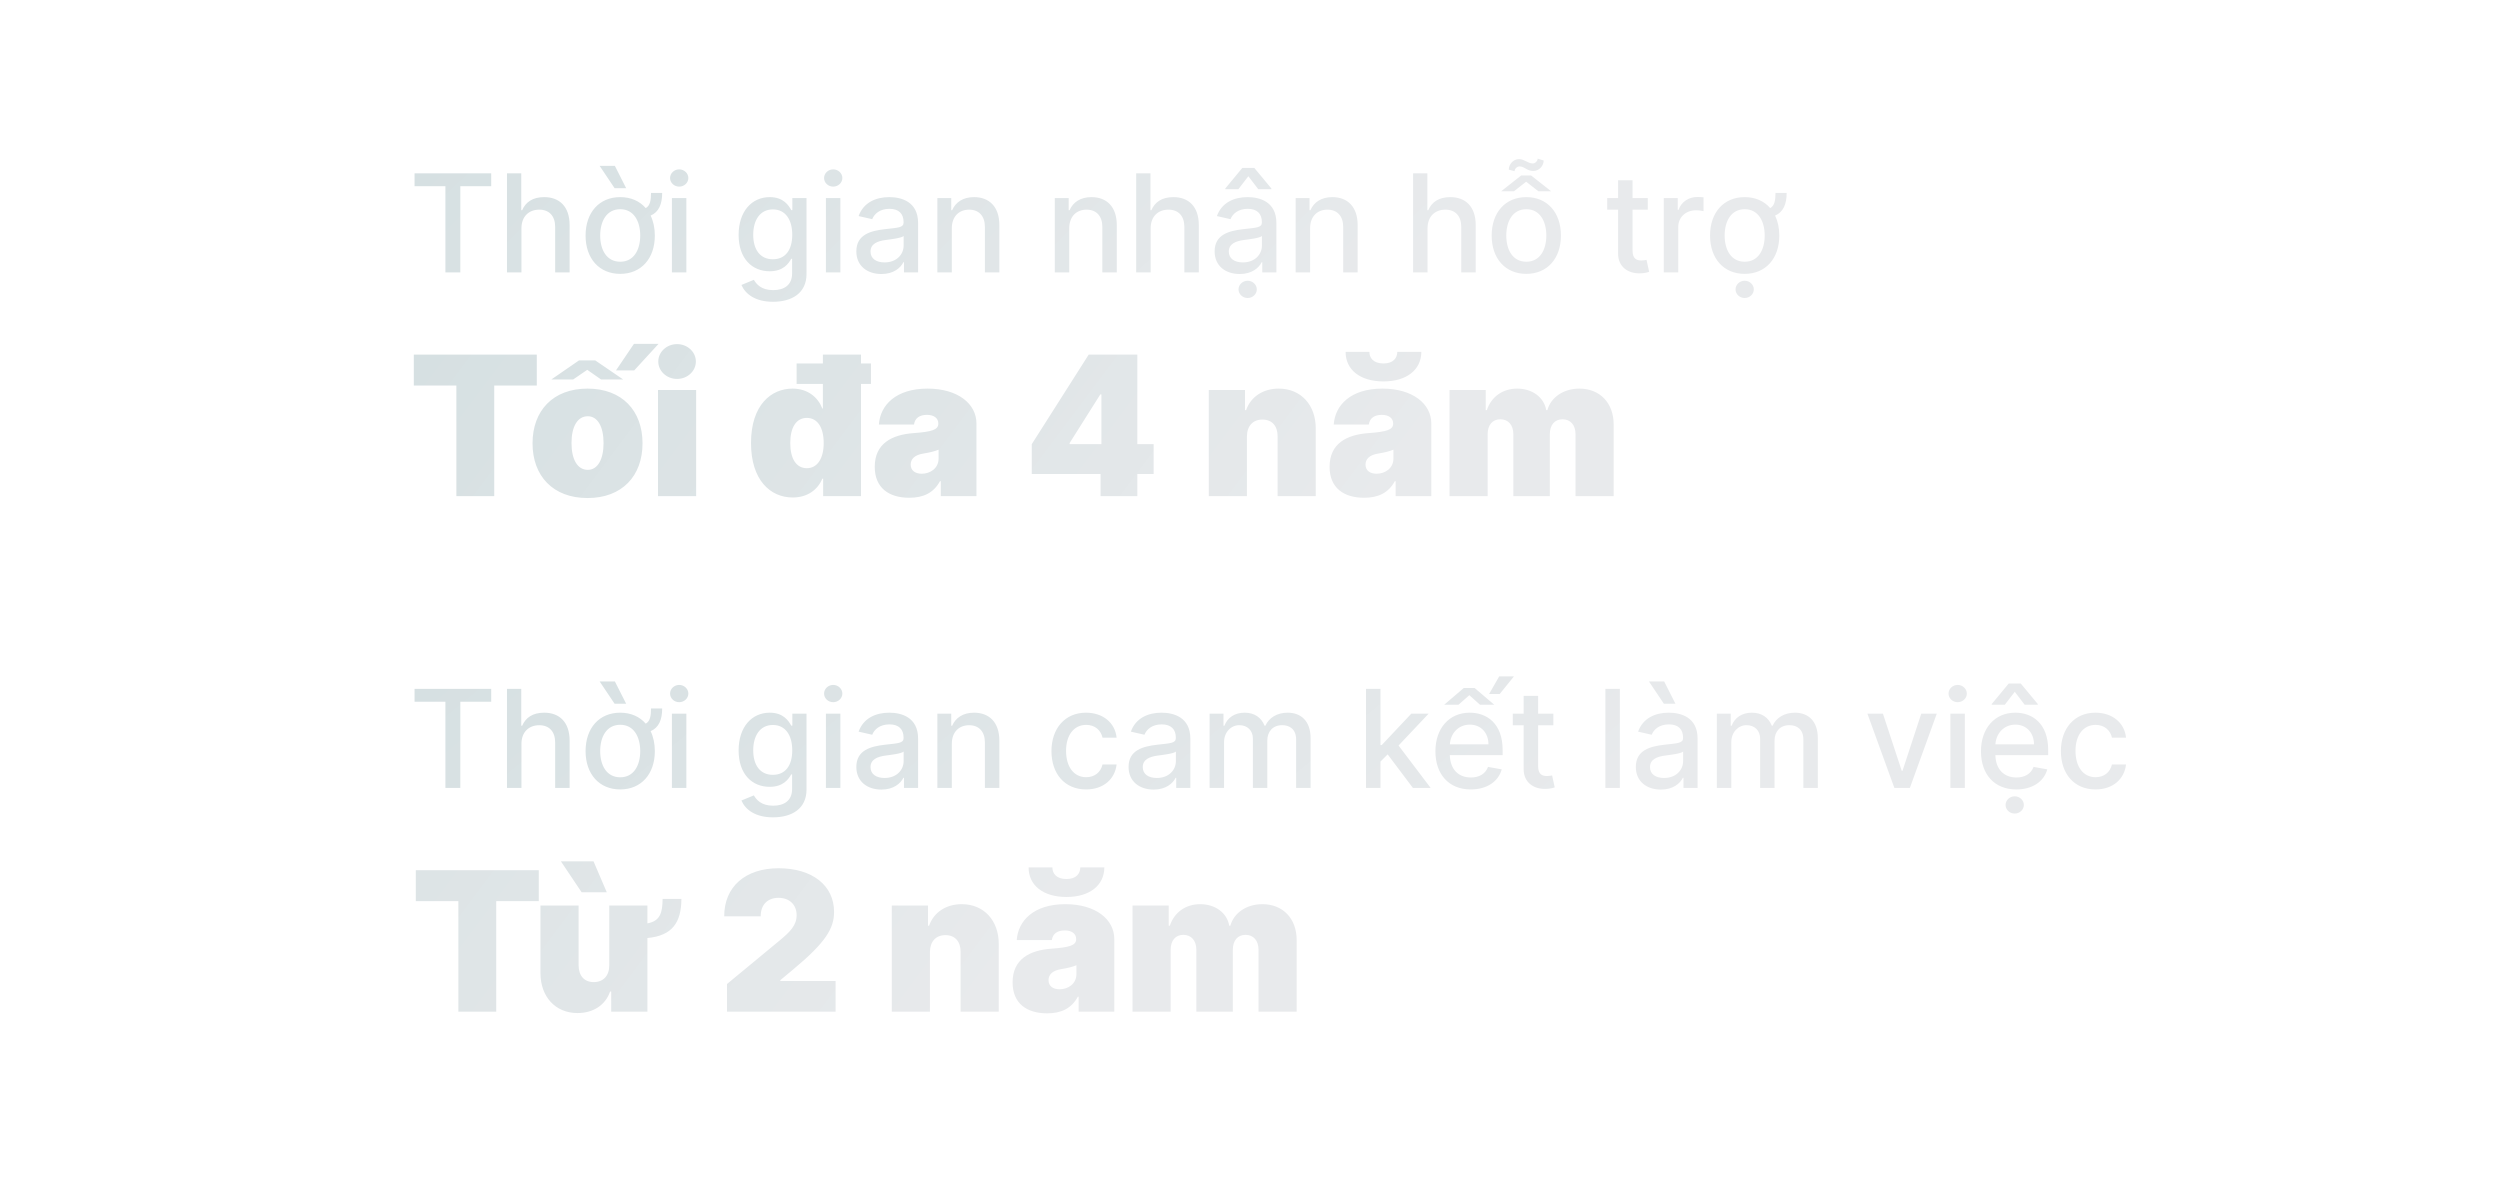 <svg width="257" height="121" viewBox="0 0 257 121" fill="none" xmlns="http://www.w3.org/2000/svg">
<g filter="url(#filter0_d)">
<path d="M42.617 11.141H45.788V20H47.32V11.141H50.496V9.818H42.617V11.141ZM53.605 15.466C53.605 14.248 54.376 13.552 55.434 13.552C56.459 13.552 57.07 14.203 57.07 15.322V20H58.557V15.143C58.557 13.239 57.513 12.264 55.942 12.264C54.753 12.264 54.038 12.781 53.679 13.607H53.585V9.818H52.118V20H53.605V15.466ZM66.924 11.832C66.924 12.582 66.834 13.144 66.382 13.393C65.76 12.672 64.856 12.264 63.757 12.264C61.604 12.264 60.197 13.84 60.197 16.217C60.197 18.578 61.604 20.154 63.757 20.154C65.91 20.154 67.317 18.578 67.317 16.217C67.317 15.436 67.162 14.74 66.884 14.163C67.729 13.8 68.072 12.98 68.072 11.832H66.924ZM63.762 18.906C62.355 18.906 61.699 17.678 61.699 16.212C61.699 14.75 62.355 13.507 63.762 13.507C65.159 13.507 65.815 14.75 65.815 16.212C65.815 17.678 65.159 18.906 63.762 18.906ZM63.18 11.345H64.368L63.21 9.053H61.644L63.18 11.345ZM69.072 20H70.558V12.364H69.072V20ZM69.822 11.185C70.334 11.185 70.762 10.788 70.762 10.3C70.762 9.813 70.334 9.411 69.822 9.411C69.305 9.411 68.883 9.813 68.883 10.3C68.883 10.788 69.305 11.185 69.822 11.185ZM79.465 23.023C81.409 23.023 82.91 22.133 82.91 20.169V12.364H81.453V13.602H81.344C81.08 13.129 80.553 12.264 79.132 12.264C77.287 12.264 75.93 13.721 75.93 16.152C75.93 18.588 77.317 19.886 79.122 19.886C80.524 19.886 81.066 19.095 81.334 18.608H81.428V20.109C81.428 21.308 80.608 21.825 79.48 21.825C78.242 21.825 77.759 21.203 77.496 20.766L76.218 21.293C76.621 22.227 77.64 23.023 79.465 23.023ZM79.45 18.653C78.122 18.653 77.431 17.634 77.431 16.132C77.431 14.665 78.107 13.527 79.45 13.527C80.747 13.527 81.443 14.586 81.443 16.132C81.443 17.708 80.732 18.653 79.45 18.653ZM84.904 20H86.39V12.364H84.904V20ZM85.654 11.185C86.166 11.185 86.594 10.788 86.594 10.3C86.594 9.813 86.166 9.411 85.654 9.411C85.137 9.411 84.715 9.813 84.715 10.3C84.715 10.788 85.137 11.185 85.654 11.185ZM90.612 20.169C91.875 20.169 92.586 19.528 92.869 18.956H92.929V20H94.381V14.929C94.381 12.707 92.631 12.264 91.418 12.264C90.035 12.264 88.763 12.821 88.266 14.213L89.663 14.531C89.881 13.989 90.438 13.467 91.438 13.467C92.397 13.467 92.889 13.97 92.889 14.835V14.869C92.889 15.411 92.332 15.401 90.96 15.56C89.513 15.729 88.032 16.107 88.032 17.842C88.032 19.344 89.16 20.169 90.612 20.169ZM90.935 18.976C90.095 18.976 89.489 18.598 89.489 17.862C89.489 17.067 90.195 16.783 91.055 16.669C91.537 16.604 92.68 16.475 92.894 16.261V17.246C92.894 18.151 92.173 18.976 90.935 18.976ZM97.847 15.466C97.847 14.248 98.593 13.552 99.627 13.552C100.636 13.552 101.248 14.213 101.248 15.322V20H102.734V15.143C102.734 13.254 101.695 12.264 100.134 12.264C98.986 12.264 98.235 12.796 97.882 13.607H97.787V12.364H96.361V20H97.847V15.466ZM109.919 15.466C109.919 14.248 110.665 13.552 111.699 13.552C112.708 13.552 113.32 14.213 113.32 15.322V20H114.806V15.143C114.806 13.254 113.767 12.264 112.206 12.264C111.058 12.264 110.307 12.796 109.954 13.607H109.86V12.364H108.433V20H109.919V15.466ZM118.287 15.466C118.287 14.248 119.057 13.552 120.116 13.552C121.14 13.552 121.752 14.203 121.752 15.322V20H123.238V15.143C123.238 13.239 122.194 12.264 120.623 12.264C119.435 12.264 118.719 12.781 118.361 13.607H118.267V9.818H116.8V20H118.287V15.466ZM127.444 20.169C128.707 20.169 129.418 19.528 129.701 18.956H129.761V20H131.213V14.929C131.213 12.707 129.463 12.264 128.25 12.264C126.868 12.264 125.595 12.821 125.098 14.213L126.495 14.531C126.713 13.989 127.27 13.467 128.27 13.467C129.229 13.467 129.721 13.97 129.721 14.835V14.869C129.721 15.411 129.164 15.401 127.792 15.56C126.346 15.729 124.864 16.107 124.864 17.842C124.864 19.344 125.993 20.169 127.444 20.169ZM127.767 18.976C126.927 18.976 126.321 18.598 126.321 17.862C126.321 17.067 127.027 16.783 127.887 16.669C128.369 16.604 129.512 16.475 129.726 16.261V17.246C129.726 18.151 129.005 18.976 127.767 18.976ZM127.305 11.449L128.329 10.117L129.348 11.449H130.696V11.374L128.946 9.266H127.708L125.963 11.374V11.449H127.305ZM128.26 22.635C128.772 22.635 129.199 22.237 129.199 21.75C129.199 21.263 128.772 20.86 128.26 20.86C127.743 20.86 127.32 21.263 127.32 21.75C127.32 22.237 127.743 22.635 128.26 22.635ZM134.679 15.466C134.679 14.248 135.425 13.552 136.459 13.552C137.468 13.552 138.08 14.213 138.08 15.322V20H139.566V15.143C139.566 13.254 138.527 12.264 136.966 12.264C135.818 12.264 135.067 12.796 134.714 13.607H134.619V12.364H133.193V20H134.679V15.466ZM146.751 15.466C146.751 14.248 147.522 13.552 148.581 13.552C149.605 13.552 150.217 14.203 150.217 15.322V20H151.703V15.143C151.703 13.239 150.659 12.264 149.088 12.264C147.9 12.264 147.184 12.781 146.826 13.607H146.732V9.818H145.265V20H146.751V15.466ZM156.903 20.154C159.056 20.154 160.463 18.578 160.463 16.217C160.463 13.84 159.056 12.264 156.903 12.264C154.751 12.264 153.344 13.84 153.344 16.217C153.344 18.578 154.751 20.154 156.903 20.154ZM156.908 18.906C155.501 18.906 154.845 17.678 154.845 16.212C154.845 14.75 155.501 13.507 156.908 13.507C158.305 13.507 158.962 14.75 158.962 16.212C158.962 17.678 158.305 18.906 156.908 18.906ZM157.396 10.037H156.381L154.318 11.663H155.636L156.888 10.678L158.146 11.663H159.459L157.396 10.037ZM158.072 8.307C158.072 8.55 157.823 8.804 157.57 8.804C157.067 8.804 156.7 8.357 156.158 8.357C155.541 8.357 155.104 8.908 155.104 9.44L155.7 9.599C155.7 9.356 155.949 9.107 156.207 9.107C156.729 9.107 156.958 9.575 157.619 9.575C158.236 9.575 158.688 9.038 158.688 8.501L158.072 8.307ZM169.392 12.364H167.826V10.534H166.339V12.364H165.221V13.557H166.339V18.066C166.335 19.453 167.393 20.124 168.567 20.099C169.039 20.095 169.357 20.005 169.531 19.94L169.263 18.712C169.163 18.732 168.979 18.777 168.741 18.777C168.259 18.777 167.826 18.618 167.826 17.758V13.557H169.392V12.364ZM171.036 20H172.523V15.337C172.523 14.337 173.294 13.617 174.347 13.617C174.656 13.617 175.004 13.671 175.123 13.706V12.284C174.974 12.264 174.681 12.249 174.492 12.249C173.597 12.249 172.831 12.756 172.553 13.577H172.473V12.364H171.036V20ZM182.52 11.832C182.52 12.582 182.43 13.144 181.978 13.393C181.356 12.672 180.451 12.264 179.353 12.264C177.2 12.264 175.793 13.84 175.793 16.217C175.793 18.578 177.2 20.154 179.353 20.154C181.505 20.154 182.912 18.578 182.912 16.217C182.912 15.436 182.758 14.74 182.48 14.163C183.325 13.8 183.668 12.98 183.668 11.832H182.52ZM179.358 18.906C177.951 18.906 177.294 17.678 177.294 16.212C177.294 14.75 177.951 13.507 179.358 13.507C180.755 13.507 181.411 14.75 181.411 16.212C181.411 17.678 180.755 18.906 179.358 18.906ZM179.353 22.635C179.865 22.635 180.292 22.237 180.292 21.75C180.292 21.263 179.865 20.86 179.353 20.86C178.836 20.86 178.413 21.263 178.413 21.75C178.413 22.237 178.836 22.635 179.353 22.635Z" fill="url(#paint0_linear)"/>
<path d="M42.54 31.636H46.915V43H50.807V31.636H55.182V28.454H42.54V31.636ZM60.398 43.199C63.95 43.199 66.052 40.926 66.052 37.574C66.052 34.222 63.95 31.949 60.398 31.949C56.847 31.949 54.745 34.222 54.745 37.574C54.745 40.926 56.847 43.199 60.398 43.199ZM60.427 40.301C59.376 40.301 58.751 39.257 58.751 37.545C58.751 35.834 59.376 34.79 60.427 34.79C61.421 34.79 62.046 35.834 62.046 37.545C62.046 39.257 61.421 40.301 60.427 40.301ZM56.677 31.011H58.921L60.37 30.017L61.791 31.011H64.063L61.194 29.051H59.518L56.677 31.011ZM63.325 30.074H65.2L67.7 27.347H65.171L63.325 30.074ZM67.643 43H71.563V32.091H67.643V43ZM69.603 30.954C70.668 30.954 71.535 30.152 71.535 29.165C71.535 28.178 70.668 27.375 69.603 27.375C68.538 27.375 67.671 28.178 67.671 29.165C67.671 30.152 68.538 30.954 69.603 30.954ZM81.494 43.142C83.028 43.142 84.079 42.318 84.534 41.21H84.619V43H88.511V31.466H89.534V29.364H88.511V28.454H84.591V29.364H81.892V31.466H84.591V33.994H84.534C84.108 32.886 83.085 31.949 81.466 31.949C79.306 31.949 77.204 33.597 77.204 37.545C77.204 41.324 79.164 43.142 81.494 43.142ZM82.943 40.131C81.863 40.131 81.238 39.165 81.238 37.545C81.238 35.926 81.863 34.96 82.943 34.96C84.022 34.96 84.676 35.926 84.676 37.545C84.676 39.136 84.022 40.131 82.943 40.131ZM93.475 43.17C94.896 43.17 95.968 42.688 96.629 41.466H96.714V43H100.379V35.528C100.379 33.511 98.468 31.949 95.35 31.949C92.091 31.949 90.485 33.653 90.35 35.642H93.959C94.051 34.967 94.548 34.648 95.294 34.648C95.975 34.648 96.459 34.96 96.459 35.528V35.557C96.459 36.189 95.762 36.388 93.93 36.523C91.679 36.686 89.924 37.595 89.924 39.989C89.924 42.162 91.387 43.17 93.475 43.17ZM94.754 40.699C94.086 40.699 93.618 40.372 93.618 39.761C93.618 39.2 94.015 38.767 94.924 38.625C95.549 38.526 96.075 38.398 96.487 38.227V39.136C96.487 40.131 95.642 40.699 94.754 40.699ZM106.066 40.727H113.14V43H116.918V40.727H118.594V37.659H116.918V28.454H111.918L106.066 37.659V40.727ZM113.225 37.659H109.958V37.545L113.112 32.545H113.225V37.659ZM128.184 36.864C128.191 35.784 128.802 35.131 129.775 35.131C130.762 35.131 131.345 35.784 131.338 36.864V43H135.258V36.04C135.265 33.668 133.767 31.949 131.451 31.949C129.846 31.949 128.575 32.787 128.099 34.165H127.985V32.091H124.264V43H128.184V36.864ZM140.233 43.17C141.654 43.17 142.726 42.688 143.387 41.466H143.472V43H147.137V35.528C147.137 33.511 145.226 31.949 142.108 31.949C138.848 31.949 137.243 33.653 137.108 35.642H140.716C140.809 34.967 141.306 34.648 142.051 34.648C142.733 34.648 143.216 34.96 143.216 35.528V35.557C143.216 36.189 142.52 36.388 140.688 36.523C138.436 36.686 136.682 37.595 136.682 39.989C136.682 42.162 138.145 43.17 140.233 43.17ZM143.642 28.171C143.635 28.796 143.238 29.364 142.222 29.364C141.164 29.364 140.766 28.767 140.773 28.171H138.33C138.323 30.017 139.828 31.21 142.222 31.21C144.601 31.21 146.107 30.017 146.114 28.171H143.642ZM141.512 40.699C140.844 40.699 140.375 40.372 140.375 39.761C140.375 39.2 140.773 38.767 141.682 38.625C142.307 38.526 142.833 38.398 143.245 38.227V39.136C143.245 40.131 142.4 40.699 141.512 40.699ZM149.01 43H152.93V36.636C152.93 35.685 153.428 35.102 154.237 35.102C155.047 35.102 155.572 35.685 155.572 36.636V43H159.322V36.636C159.322 35.685 159.82 35.102 160.629 35.102C161.439 35.102 161.964 35.685 161.964 36.636V43H165.885V35.642C165.885 33.405 164.45 31.949 162.362 31.949C160.743 31.949 159.436 32.83 159.067 34.165H158.953C158.726 32.83 157.504 31.949 155.97 31.949C154.457 31.949 153.3 32.801 152.845 34.165H152.732V32.091H149.01V43Z" fill="url(#paint1_linear)"/>
<path d="M42.617 64.141H45.788V73H47.32V64.141H50.496V62.818H42.617V64.141ZM53.605 68.466C53.605 67.248 54.376 66.552 55.434 66.552C56.459 66.552 57.07 67.203 57.07 68.322V73H58.557V68.143C58.557 66.239 57.513 65.264 55.942 65.264C54.753 65.264 54.038 65.781 53.679 66.606H53.585V62.818H52.118V73H53.605V68.466ZM66.924 64.832C66.924 65.582 66.834 66.144 66.382 66.393C65.76 65.672 64.856 65.264 63.757 65.264C61.604 65.264 60.197 66.84 60.197 69.217C60.197 71.578 61.604 73.154 63.757 73.154C65.91 73.154 67.317 71.578 67.317 69.217C67.317 68.436 67.162 67.74 66.884 67.163C67.729 66.8 68.072 65.98 68.072 64.832H66.924ZM63.762 71.906C62.355 71.906 61.699 70.678 61.699 69.212C61.699 67.75 62.355 66.507 63.762 66.507C65.159 66.507 65.815 67.75 65.815 69.212C65.815 70.678 65.159 71.906 63.762 71.906ZM63.18 64.344H64.368L63.21 62.053H61.644L63.18 64.344ZM69.072 73H70.558V65.364H69.072V73ZM69.822 64.185C70.334 64.185 70.762 63.788 70.762 63.3C70.762 62.813 70.334 62.41 69.822 62.41C69.305 62.41 68.883 62.813 68.883 63.3C68.883 63.788 69.305 64.185 69.822 64.185ZM79.465 76.023C81.409 76.023 82.91 75.133 82.91 73.169V65.364H81.453V66.602H81.344C81.08 66.129 80.553 65.264 79.132 65.264C77.287 65.264 75.93 66.721 75.93 69.152C75.93 71.588 77.317 72.886 79.122 72.886C80.524 72.886 81.066 72.095 81.334 71.608H81.428V73.109C81.428 74.308 80.608 74.825 79.48 74.825C78.242 74.825 77.759 74.203 77.496 73.766L76.218 74.293C76.621 75.227 77.64 76.023 79.465 76.023ZM79.45 71.653C78.122 71.653 77.431 70.633 77.431 69.132C77.431 67.665 78.107 66.527 79.45 66.527C80.747 66.527 81.443 67.586 81.443 69.132C81.443 70.708 80.732 71.653 79.45 71.653ZM84.904 73H86.39V65.364H84.904V73ZM85.654 64.185C86.166 64.185 86.594 63.788 86.594 63.3C86.594 62.813 86.166 62.41 85.654 62.41C85.137 62.41 84.715 62.813 84.715 63.3C84.715 63.788 85.137 64.185 85.654 64.185ZM90.612 73.169C91.875 73.169 92.586 72.528 92.869 71.956H92.929V73H94.381V67.929C94.381 65.707 92.631 65.264 91.418 65.264C90.035 65.264 88.763 65.821 88.266 67.213L89.663 67.531C89.881 66.989 90.438 66.467 91.438 66.467C92.397 66.467 92.889 66.969 92.889 67.835V67.869C92.889 68.411 92.332 68.401 90.96 68.56C89.513 68.729 88.032 69.107 88.032 70.842C88.032 72.344 89.16 73.169 90.612 73.169ZM90.935 71.976C90.095 71.976 89.489 71.598 89.489 70.862C89.489 70.067 90.195 69.783 91.055 69.669C91.537 69.604 92.68 69.475 92.894 69.261V70.246C92.894 71.151 92.173 71.976 90.935 71.976ZM97.847 68.466C97.847 67.248 98.593 66.552 99.627 66.552C100.636 66.552 101.248 67.213 101.248 68.322V73H102.734V68.143C102.734 66.254 101.695 65.264 100.134 65.264C98.986 65.264 98.235 65.796 97.882 66.606H97.787V65.364H96.361V73H97.847V68.466ZM111.65 73.154C113.454 73.154 114.623 72.07 114.787 70.584H113.34C113.151 71.409 112.51 71.896 111.659 71.896C110.402 71.896 109.591 70.847 109.591 69.182C109.591 67.546 110.417 66.517 111.659 66.517C112.604 66.517 113.181 67.114 113.34 67.829H114.787C114.627 66.288 113.37 65.264 111.635 65.264C109.482 65.264 108.09 66.885 108.09 69.217C108.09 71.519 109.432 73.154 111.65 73.154ZM118.599 73.169C119.861 73.169 120.572 72.528 120.856 71.956H120.915V73H122.367V67.929C122.367 65.707 120.617 65.264 119.404 65.264C118.022 65.264 116.749 65.821 116.252 67.213L117.649 67.531C117.868 66.989 118.425 66.467 119.424 66.467C120.383 66.467 120.876 66.969 120.876 67.835V67.869C120.876 68.411 120.319 68.401 118.947 68.56C117.5 68.729 116.018 69.107 116.018 70.842C116.018 72.344 117.147 73.169 118.599 73.169ZM118.922 71.976C118.081 71.976 117.475 71.598 117.475 70.862C117.475 70.067 118.181 69.783 119.041 69.669C119.523 69.604 120.667 69.475 120.881 69.261V70.246C120.881 71.151 120.16 71.976 118.922 71.976ZM124.347 73H125.833V68.292C125.833 67.263 126.554 66.547 127.4 66.547C128.225 66.547 128.797 67.094 128.797 67.924V73H130.278V68.133C130.278 67.213 130.84 66.547 131.809 66.547C132.595 66.547 133.241 66.984 133.241 68.019V73H134.728V67.879C134.728 66.134 133.753 65.264 132.371 65.264C131.272 65.264 130.447 65.791 130.079 66.606H130C129.667 65.771 128.966 65.264 127.946 65.264C126.937 65.264 126.186 65.766 125.868 66.606H125.774V65.364H124.347V73ZM140.425 73H141.912V70.29L142.652 69.55L145.248 73H147.072L143.771 68.64L146.863 65.364H145.083L142.041 68.595H141.912V62.818H140.425V73ZM151.195 73.154C152.86 73.154 154.039 72.334 154.377 71.091L152.97 70.837C152.701 71.558 152.055 71.926 151.21 71.926C149.937 71.926 149.082 71.101 149.042 69.629H154.471V69.102C154.471 66.343 152.82 65.264 151.09 65.264C148.963 65.264 147.561 66.885 147.561 69.231C147.561 71.603 148.943 73.154 151.195 73.154ZM149.047 68.516C149.107 67.432 149.892 66.492 151.1 66.492C152.254 66.492 153.009 67.347 153.014 68.516H149.047ZM148.46 64.449H149.932L151.046 63.465L152.149 64.449H153.611L151.588 62.724H150.479L148.46 64.449ZM153.079 63.345H154.168L155.634 61.531H154.118L153.079 63.345ZM159.685 65.364H158.119V63.534H156.632V65.364H155.514V66.557H156.632V71.066C156.627 72.453 157.686 73.124 158.86 73.099C159.332 73.094 159.65 73.005 159.824 72.94L159.556 71.712C159.456 71.732 159.272 71.777 159.034 71.777C158.551 71.777 158.119 71.618 158.119 70.758V66.557H159.685V65.364ZM166.521 62.818H165.034V73H166.521V62.818ZM170.743 73.169C172.006 73.169 172.717 72.528 173 71.956H173.06V73H174.512V67.929C174.512 65.707 172.762 65.264 171.548 65.264C170.166 65.264 168.894 65.821 168.396 67.213L169.794 67.531C170.012 66.989 170.569 66.467 171.568 66.467C172.528 66.467 173.02 66.969 173.02 67.835V67.869C173.02 68.411 172.463 68.401 171.091 68.56C169.644 68.729 168.163 69.107 168.163 70.842C168.163 72.344 169.291 73.169 170.743 73.169ZM171.066 71.976C170.226 71.976 169.619 71.598 169.619 70.862C169.619 70.067 170.325 69.783 171.186 69.669C171.668 69.604 172.811 69.475 173.025 69.261V70.246C173.025 71.151 172.304 71.976 171.066 71.976ZM171.046 64.344H172.235L171.076 62.053H169.51L171.046 64.344ZM176.491 73H177.978V68.292C177.978 67.263 178.699 66.547 179.544 66.547C180.369 66.547 180.941 67.094 180.941 67.924V73H182.423V68.133C182.423 67.213 182.984 66.547 183.954 66.547C184.739 66.547 185.386 66.984 185.386 68.019V73H186.872V67.879C186.872 66.134 185.898 65.264 184.516 65.264C183.417 65.264 182.592 65.791 182.224 66.606H182.144C181.811 65.771 181.11 65.264 180.091 65.264C179.082 65.264 178.331 65.766 178.013 66.606H177.918V65.364H176.491V73ZM199.102 65.364H197.506L195.577 71.24H195.498L193.564 65.364H191.968L194.742 73H196.333L199.102 65.364ZM200.499 73H201.986V65.364H200.499V73ZM201.25 64.185C201.762 64.185 202.19 63.788 202.19 63.3C202.19 62.813 201.762 62.41 201.25 62.41C200.733 62.41 200.31 62.813 200.31 63.3C200.31 63.788 200.733 64.185 201.25 64.185ZM207.277 73.154C208.942 73.154 210.121 72.334 210.459 71.091L209.052 70.837C208.783 71.558 208.137 71.926 207.292 71.926C206.019 71.926 205.164 71.101 205.124 69.629H210.553V69.102C210.553 66.343 208.903 65.264 207.172 65.264C205.045 65.264 203.643 66.885 203.643 69.231C203.643 71.603 205.025 73.154 207.277 73.154ZM205.129 68.516C205.189 67.432 205.974 66.492 207.182 66.492C208.336 66.492 209.091 67.347 209.096 68.516H205.129ZM206.094 64.449L207.118 63.117L208.137 64.449H209.484V64.374L207.734 62.266H206.496L204.751 64.374V64.449H206.094ZM207.113 75.635C207.625 75.635 208.052 75.237 208.052 74.75C208.052 74.263 207.625 73.86 207.113 73.86C206.596 73.86 206.173 74.263 206.173 74.75C206.173 75.237 206.596 75.635 207.113 75.635ZM215.419 73.154C217.224 73.154 218.392 72.07 218.556 70.584H217.109C216.92 71.409 216.279 71.896 215.429 71.896C214.171 71.896 213.361 70.847 213.361 69.182C213.361 67.546 214.186 66.517 215.429 66.517C216.374 66.517 216.95 67.114 217.109 67.829H218.556C218.397 66.288 217.139 65.264 215.404 65.264C213.251 65.264 211.859 66.885 211.859 69.217C211.859 71.519 213.202 73.154 215.419 73.154Z" fill="url(#paint2_linear)"/>
<path d="M42.745 84.636H47.12V96H51.012V84.636H55.387V81.454H42.745V84.636ZM68.116 84.409C68.102 85.829 67.868 86.682 66.554 86.923V85.091H62.633V91.227C62.64 92.307 62.015 92.96 61.042 92.96C60.055 92.96 59.487 92.307 59.48 91.227V85.091H55.559V92.051C55.567 94.438 57.072 96.142 59.366 96.142C60.993 96.142 62.243 95.318 62.719 93.926H62.832V96H66.554V88.429C69.132 88.188 70.034 86.817 70.048 84.409H68.116ZM59.792 83.727H62.378L61.014 80.546H57.662L59.792 83.727ZM74.734 96H85.899V92.847H80.217V92.761L81.58 91.625C84.897 88.862 85.742 87.428 85.742 85.744C85.742 83.031 83.519 81.256 80.032 81.256C76.644 81.256 74.443 83.138 74.45 86.199H78.2C78.193 84.977 78.938 84.296 80.032 84.296C81.119 84.296 81.893 84.97 81.893 86.085C81.893 87.115 81.232 87.783 80.16 88.671L74.734 93.159V96ZM95.597 89.864C95.604 88.784 96.215 88.131 97.188 88.131C98.175 88.131 98.757 88.784 98.75 89.864V96H102.671V89.04C102.678 86.668 101.179 84.949 98.864 84.949C97.259 84.949 95.987 85.787 95.511 87.165H95.398V85.091H91.676V96H95.597V89.864ZM107.646 96.171C109.066 96.171 110.139 95.688 110.799 94.466H110.884V96H114.549V88.528C114.549 86.511 112.639 84.949 109.521 84.949C106.261 84.949 104.656 86.653 104.521 88.642H108.129C108.221 87.967 108.718 87.648 109.464 87.648C110.146 87.648 110.629 87.96 110.629 88.528V88.557C110.629 89.189 109.933 89.388 108.1 89.523C105.849 89.686 104.095 90.595 104.095 92.989C104.095 95.162 105.558 96.171 107.646 96.171ZM111.055 81.171C111.048 81.796 110.65 82.364 109.634 82.364C108.576 82.364 108.178 81.767 108.186 81.171H105.742C105.735 83.017 107.241 84.21 109.634 84.21C112.014 84.21 113.519 83.017 113.526 81.171H111.055ZM108.924 93.699C108.257 93.699 107.788 93.372 107.788 92.761C107.788 92.2 108.186 91.767 109.095 91.625C109.72 91.526 110.245 91.398 110.657 91.227V92.136C110.657 93.131 109.812 93.699 108.924 93.699ZM116.422 96H120.343V89.636C120.343 88.685 120.84 88.102 121.65 88.102C122.459 88.102 122.985 88.685 122.985 89.636V96H126.735V89.636C126.735 88.685 127.232 88.102 128.042 88.102C128.851 88.102 129.377 88.685 129.377 89.636V96H133.297V88.642C133.297 86.405 131.863 84.949 129.775 84.949C128.155 84.949 126.849 85.829 126.479 87.165H126.366C126.138 85.829 124.917 84.949 123.383 84.949C121.87 84.949 120.712 85.801 120.258 87.165H120.144V85.091H116.422V96Z" fill="url(#paint3_linear)"/>
</g>
<defs>
<filter id="filter0_d" x="26.54" y="0.307" width="208.016" height="119.864" filterUnits="userSpaceOnUse" color-interpolation-filters="sRGB">
<feFlood flood-opacity="0" result="BackgroundImageFix"/>
<feColorMatrix in="SourceAlpha" type="matrix" values="0 0 0 0 0 0 0 0 0 0 0 0 0 0 0 0 0 0 127 0" result="hardAlpha"/>
<feOffset dy="8"/>
<feGaussianBlur stdDeviation="8"/>
<feComposite in2="hardAlpha" operator="out"/>
<feColorMatrix type="matrix" values="0 0 0 0 0 0 0 0 0 0 0 0 0 0 0 0 0 0 0.08 0"/>
<feBlend mode="normal" in2="BackgroundImageFix" result="effect1_dropShadow"/>
<feBlend mode="normal" in="SourceGraphic" in2="effect1_dropShadow" result="shape"/>
</filter>
<linearGradient id="paint0_linear" x1="52.453" y1="3.20623e-06" x2="107.856" y2="56.501" gradientUnits="userSpaceOnUse">
<stop stop-color="#D6E0E2"/>
<stop offset="1" stop-color="#E8EAEC"/>
</linearGradient>
<linearGradient id="paint1_linear" x1="52.247" y1="16" x2="123.169" y2="69.175" gradientUnits="userSpaceOnUse">
<stop stop-color="#D6E0E2"/>
<stop offset="1" stop-color="#E8EAEC"/>
</linearGradient>
<linearGradient id="paint2_linear" x1="54.486" y1="53" x2="108.838" y2="119.208" gradientUnits="userSpaceOnUse">
<stop stop-color="#D6E0E2"/>
<stop offset="1" stop-color="#E8EAEC"/>
</linearGradient>
<linearGradient id="paint3_linear" x1="10.247" y1="69" x2="81.169" y2="122.175" gradientUnits="userSpaceOnUse">
<stop stop-color="#D6E0E2"/>
<stop offset="1" stop-color="#E8EAEC"/>
</linearGradient>
</defs>
</svg>
